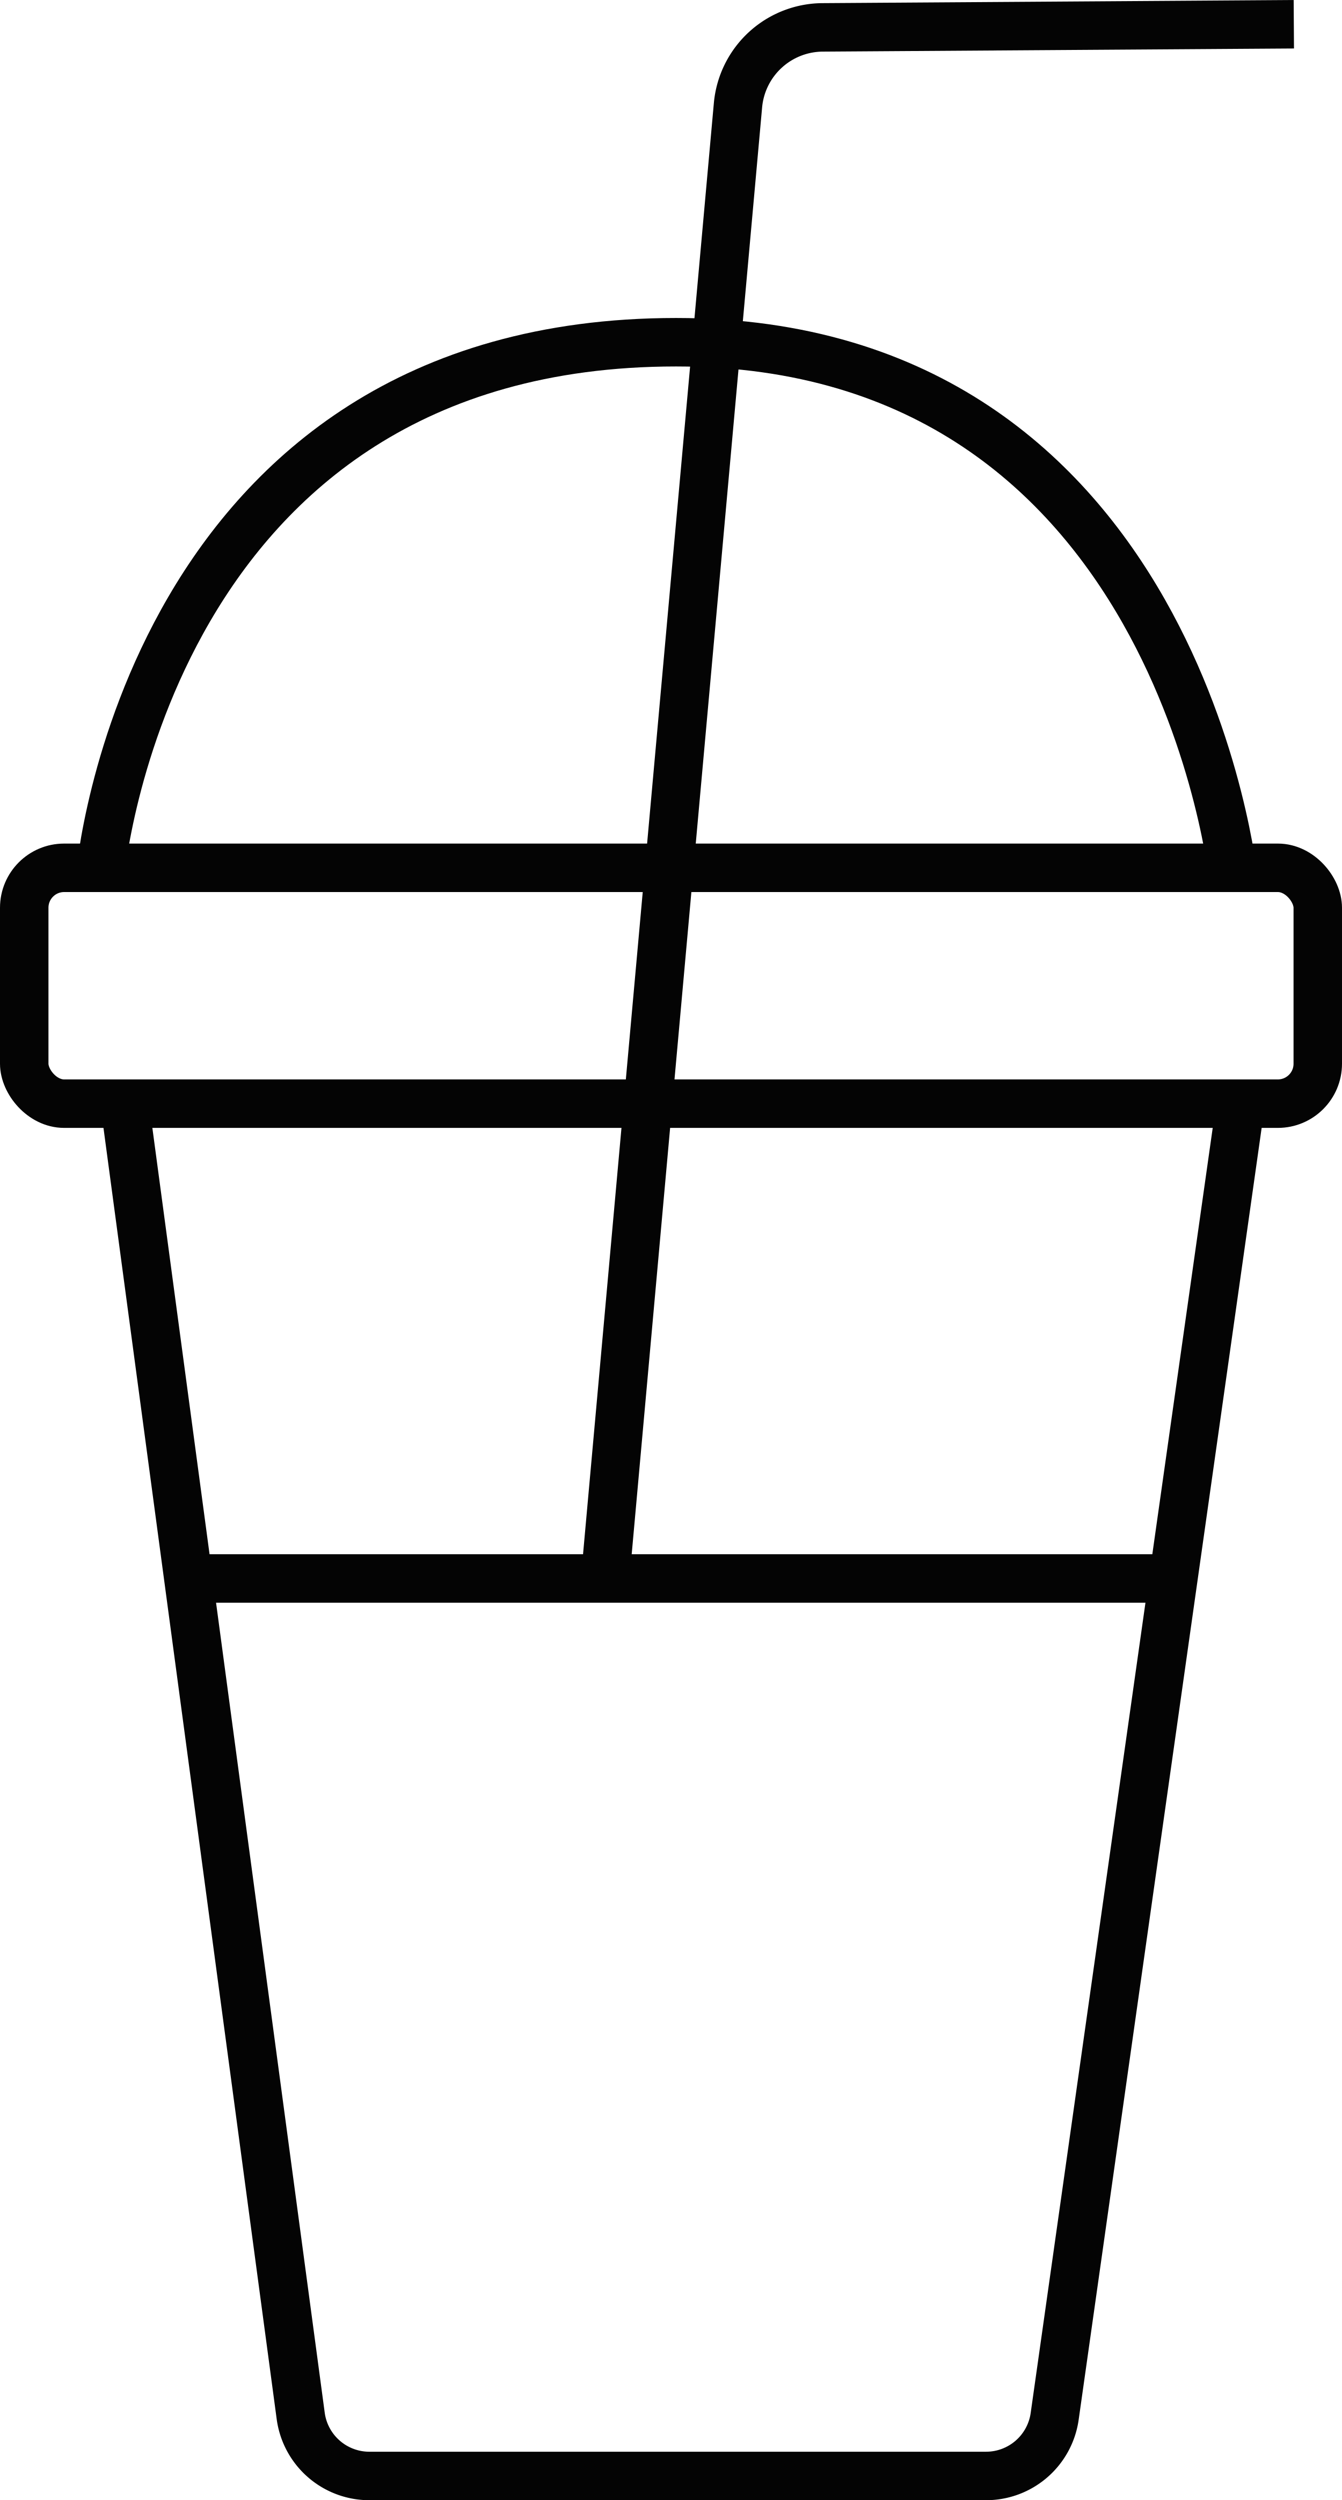 <svg id="Layer_1" data-name="Layer 1" xmlns="http://www.w3.org/2000/svg" viewBox="0 0 47.08 87.67"><defs><style>.cls-1{fill:none;stroke:#040404;stroke-miterlimit:10;stroke-width:1.7px;}</style></defs><title>icons</title><rect class="cls-1" x="0.85" y="30.43" width="45.38" height="8.27" rx="1.4" ry="1.4"/><path class="cls-1" d="M3.51,30.71S5.12,12,23.72,12C41.4,12,43.28,30.89,43.28,30.89"/><path class="cls-1" d="M4.34,38.45l6.21,46.27A2.43,2.43,0,0,0,13,86.82h21.6A2.43,2.43,0,0,0,37,84.73l6.56-46.29"/><line class="cls-1" x1="6.42" y1="55.35" x2="41.08" y2="55.35"/><path class="cls-1" d="M21.22,55.47,25.89,3.69a3,3,0,0,1,3-2.73L45.39.85"/></svg>